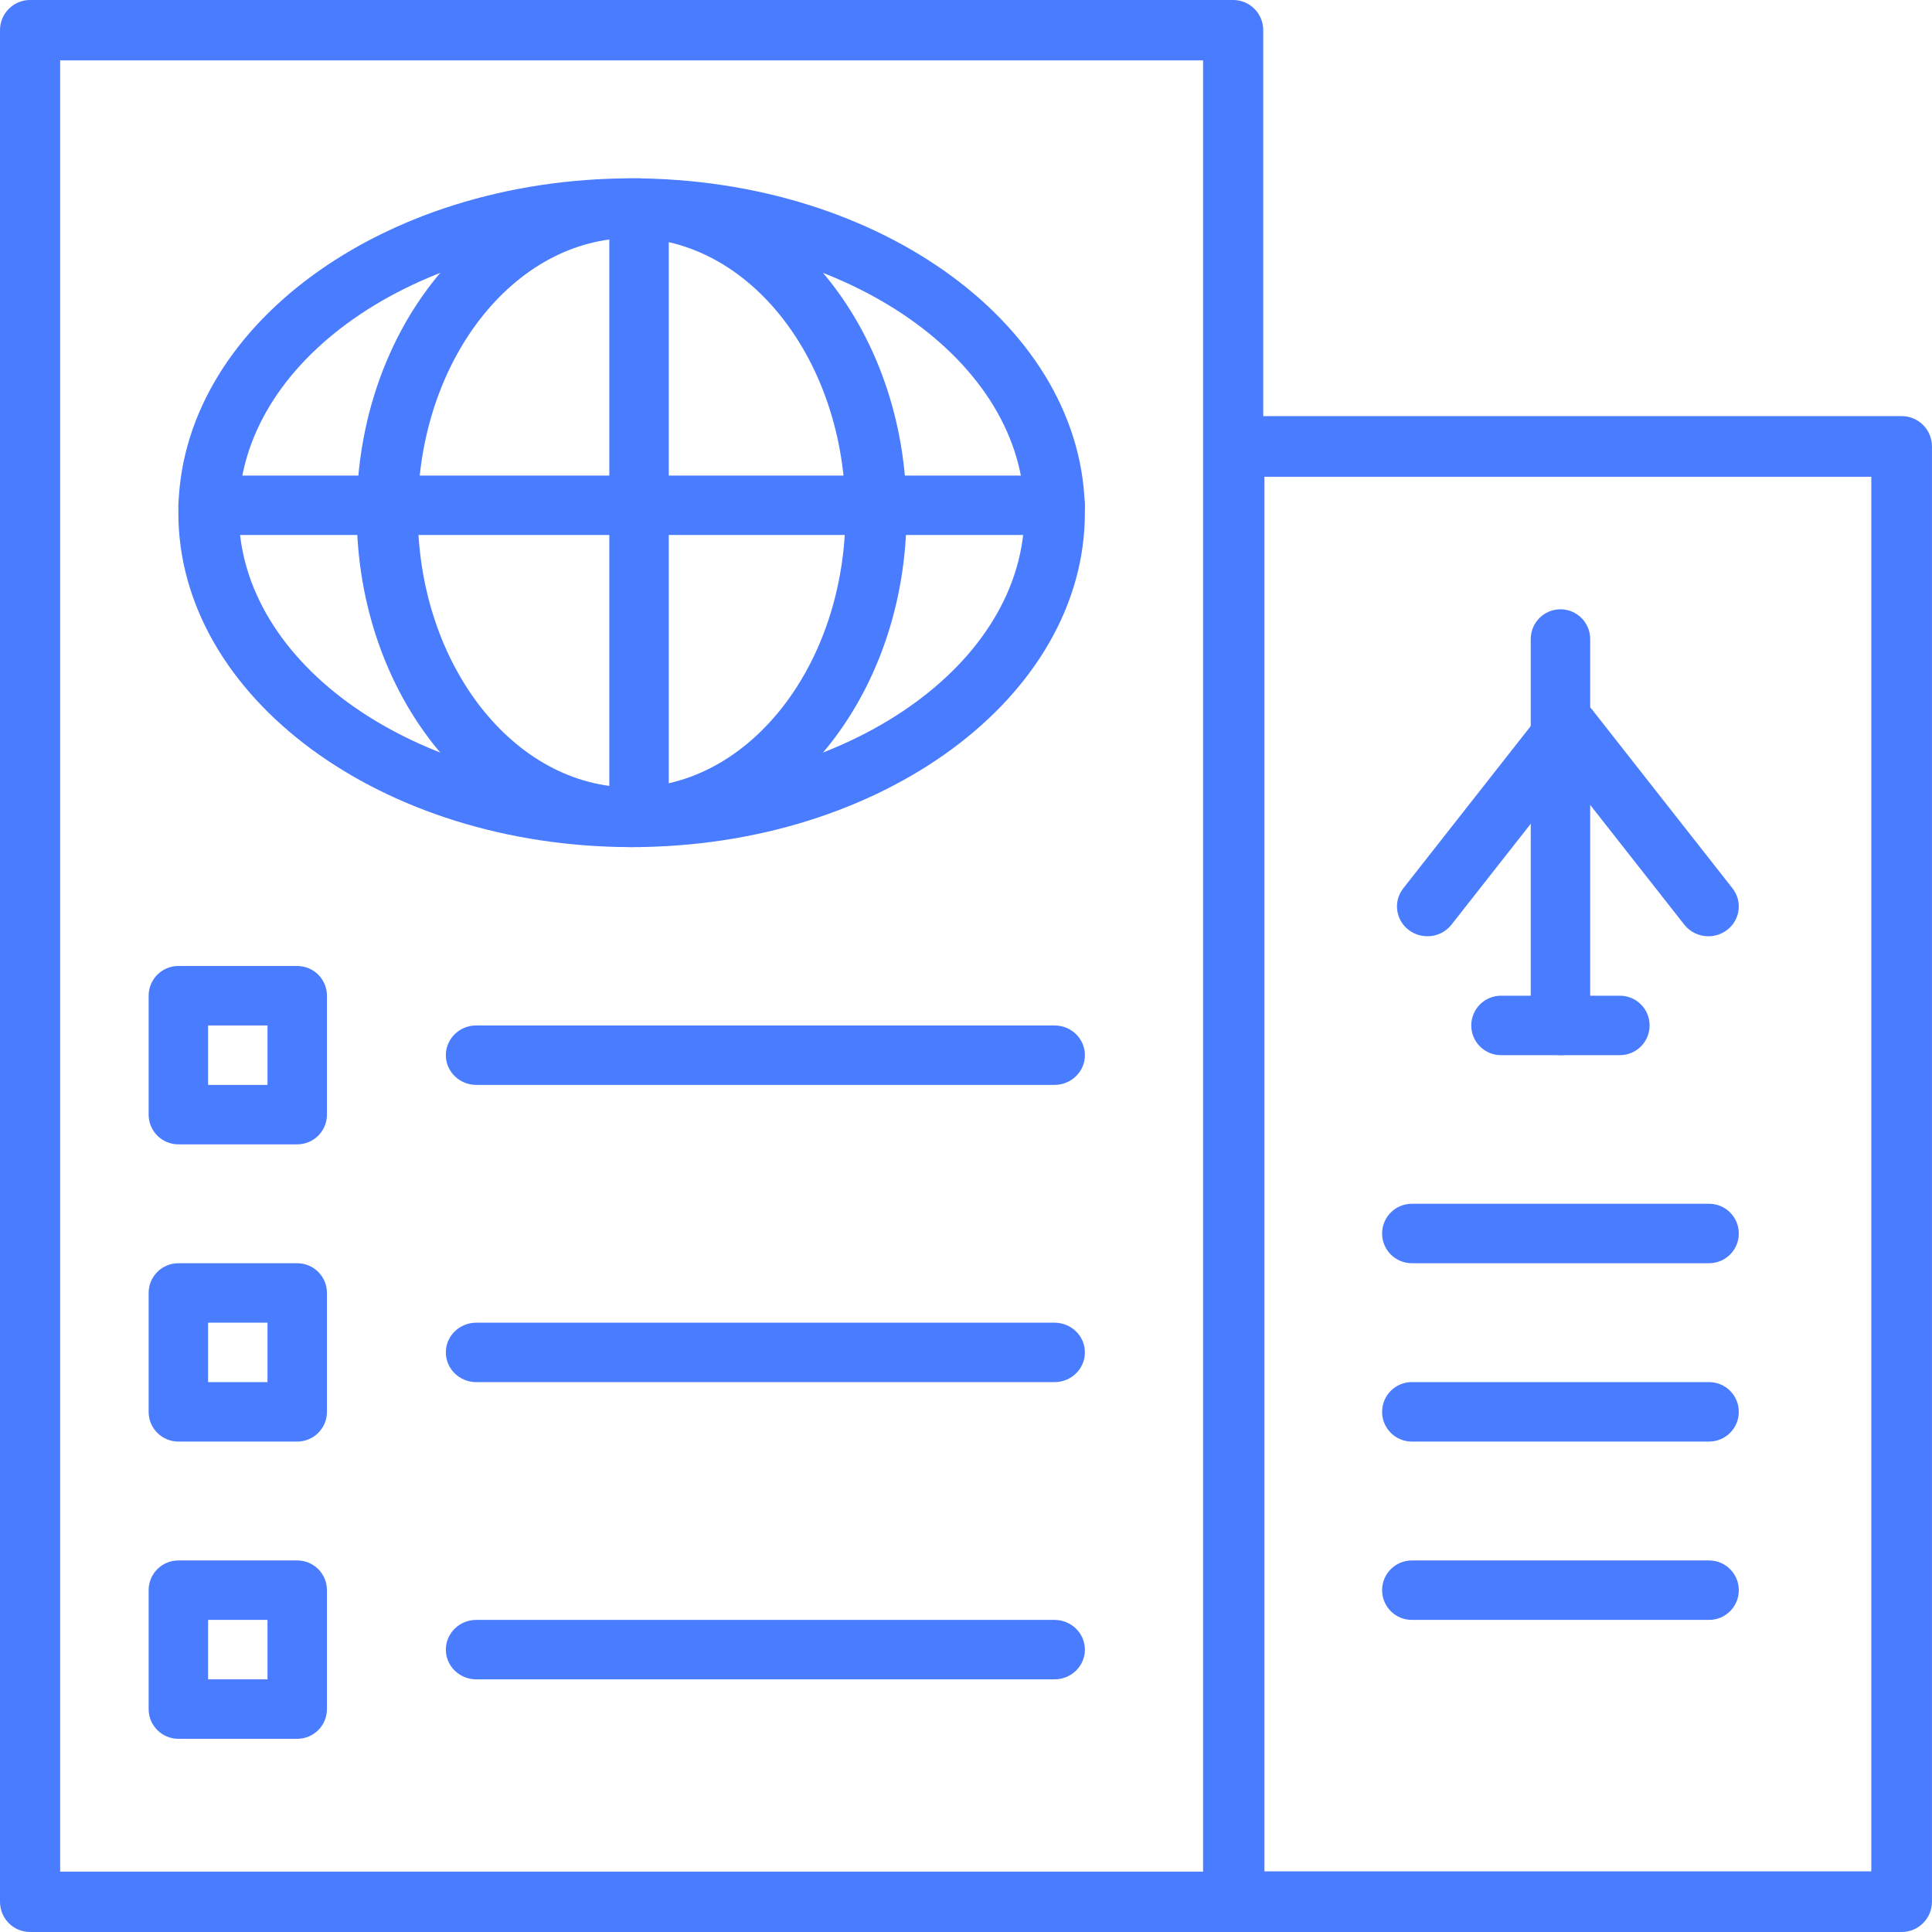 <svg width="74" height="74" viewBox="0 0 74 74" fill="none" xmlns="http://www.w3.org/2000/svg">
<path d="M47.233 74H1.152C0.515 74 0 73.483 0 72.844V1.156C0 0.517 0.515 0 1.152 0H47.233C47.869 0 48.385 0.517 48.385 1.156V72.844C48.385 73.483 47.869 74 47.233 74ZM2.304 71.688H46.081V2.312H2.304V71.688Z" fill="#4A7CFF"/>
<path d="M72.837 74H47.269C46.627 74 46.107 73.48 46.107 72.838V17.099C46.107 16.458 46.627 15.938 47.269 15.938H72.837C73.48 15.938 73.999 16.458 73.999 17.099V72.838C73.999 73.48 73.48 74 72.837 74ZM48.431 71.677H71.675V18.261H48.431V71.677Z" fill="#4A7CFF"/>
<path d="M24.192 32.446C14.619 32.446 6.831 26.7 6.831 19.638C6.831 12.576 14.619 6.831 24.192 6.831C33.766 6.831 41.554 12.576 41.554 19.638C41.554 26.7 33.766 32.446 24.192 32.446ZM24.192 9.117C15.896 9.117 9.146 13.837 9.146 19.637C9.146 25.439 15.896 30.159 24.192 30.159C32.489 30.159 39.239 25.439 39.239 19.637C39.239 13.837 32.489 9.117 24.192 9.117Z" fill="#4A7CFF"/>
<path d="M24.193 32.446C18.386 32.446 13.662 26.7 13.662 19.638C13.662 12.576 18.386 6.831 24.193 6.831C30 6.831 34.723 12.576 34.723 19.638C34.723 26.7 30 32.446 24.193 32.446ZM24.193 9.117C19.677 9.117 16.002 13.837 16.002 19.637C16.002 25.439 19.677 30.159 24.193 30.159C28.708 30.159 32.383 25.439 32.383 19.637C32.383 13.837 28.708 9.117 24.193 9.117Z" fill="#4A7CFF"/>
<path d="M24.477 32.446C23.847 32.446 23.338 31.935 23.338 31.303V7.974C23.338 7.342 23.847 6.831 24.477 6.831C25.106 6.831 25.615 7.342 25.615 7.974V31.303C25.615 31.935 25.106 32.446 24.477 32.446Z" fill="#4A7CFF"/>
<path d="M40.404 20.492H7.981C7.345 20.492 6.831 19.983 6.831 19.354C6.831 18.725 7.345 18.215 7.981 18.215H40.404C41.039 18.215 41.554 18.725 41.554 19.354C41.554 19.983 41.039 20.492 40.404 20.492Z" fill="#4A7CFF"/>
<path d="M40.389 52.939H18.243C17.599 52.939 17.077 52.429 17.077 51.8C17.077 51.171 17.599 50.662 18.243 50.662H40.389C41.033 50.662 41.554 51.171 41.554 51.8C41.554 52.429 41.033 52.939 40.389 52.939Z" fill="#4A7CFF"/>
<path d="M11.385 55.215H6.831C6.202 55.215 5.693 54.706 5.693 54.077V49.523C5.693 48.894 6.202 48.385 6.831 48.385H11.385C12.014 48.385 12.523 48.894 12.523 49.523V54.077C12.523 54.706 12.014 55.215 11.385 55.215ZM7.97 52.938H10.246V50.661H7.97V52.938Z" fill="#4A7CFF"/>
<path d="M40.389 41.554H18.243C17.599 41.554 17.077 41.045 17.077 40.416C17.077 39.786 17.599 39.277 18.243 39.277H40.389C41.033 39.277 41.554 39.786 41.554 40.416C41.554 41.045 41.033 41.554 40.389 41.554Z" fill="#4A7CFF"/>
<path d="M11.385 43.831H6.831C6.202 43.831 5.693 43.322 5.693 42.692V38.139C5.693 37.509 6.202 37 6.831 37H11.385C12.014 37 12.523 37.509 12.523 38.139V42.692C12.523 43.322 12.014 43.831 11.385 43.831ZM7.97 41.554H10.246V39.277H7.97V41.554Z" fill="#4A7CFF"/>
<path d="M40.389 64.323H18.243C17.599 64.323 17.077 63.814 17.077 63.185C17.077 62.556 17.599 62.046 18.243 62.046H40.389C41.033 62.046 41.554 62.556 41.554 63.185C41.554 63.814 41.033 64.323 40.389 64.323Z" fill="#4A7CFF"/>
<path d="M11.385 66.6H6.831C6.202 66.6 5.693 66.091 5.693 65.461V60.908C5.693 60.278 6.202 59.769 6.831 59.769H11.385C12.014 59.769 12.523 60.278 12.523 60.908V65.461C12.523 66.091 12.014 66.6 11.385 66.6ZM7.97 64.323H10.246V62.046H7.97V64.323Z" fill="#4A7CFF"/>
<path d="M59.769 40.415C59.14 40.415 58.631 39.906 58.631 39.277V24.477C58.631 23.847 59.14 23.338 59.769 23.338C60.399 23.338 60.908 23.847 60.908 24.477V39.277C60.908 39.906 60.399 40.415 59.769 40.415Z" fill="#4A7CFF"/>
<path d="M65.436 35.861C65.086 35.861 64.74 35.708 64.512 35.416L60.053 29.742L55.595 35.416C55.204 35.916 54.473 36.009 53.961 35.623C53.451 35.24 53.357 34.523 53.75 34.023L59.131 27.173C59.57 26.614 60.537 26.614 60.976 27.173L66.357 34.023C66.75 34.523 66.656 35.24 66.146 35.623C65.933 35.784 65.684 35.861 65.436 35.861Z" fill="#4A7CFF"/>
<path d="M62.046 40.415H57.492C56.863 40.415 56.353 39.906 56.353 39.277C56.353 38.647 56.863 38.138 57.492 38.138H62.046C62.675 38.138 63.184 38.647 63.184 39.277C63.184 39.906 62.675 40.415 62.046 40.415Z" fill="#4A7CFF"/>
<path d="M65.461 48.384H54.077C53.447 48.384 52.938 47.875 52.938 47.246C52.938 46.617 53.447 46.107 54.077 46.107H65.461C66.091 46.107 66.6 46.617 66.6 47.246C66.6 47.875 66.091 48.384 65.461 48.384Z" fill="#4A7CFF"/>
<path d="M65.461 55.215H54.077C53.447 55.215 52.938 54.706 52.938 54.077C52.938 53.447 53.447 52.938 54.077 52.938H65.461C66.091 52.938 66.6 53.447 66.6 54.077C66.6 54.706 66.091 55.215 65.461 55.215Z" fill="#4A7CFF"/>
<path d="M65.461 62.046H54.077C53.447 62.046 52.938 61.537 52.938 60.908C52.938 60.278 53.447 59.769 54.077 59.769H65.461C66.091 59.769 66.6 60.278 66.6 60.908C66.6 61.537 66.091 62.046 65.461 62.046Z" fill="#4A7CFF"/>
</svg>
